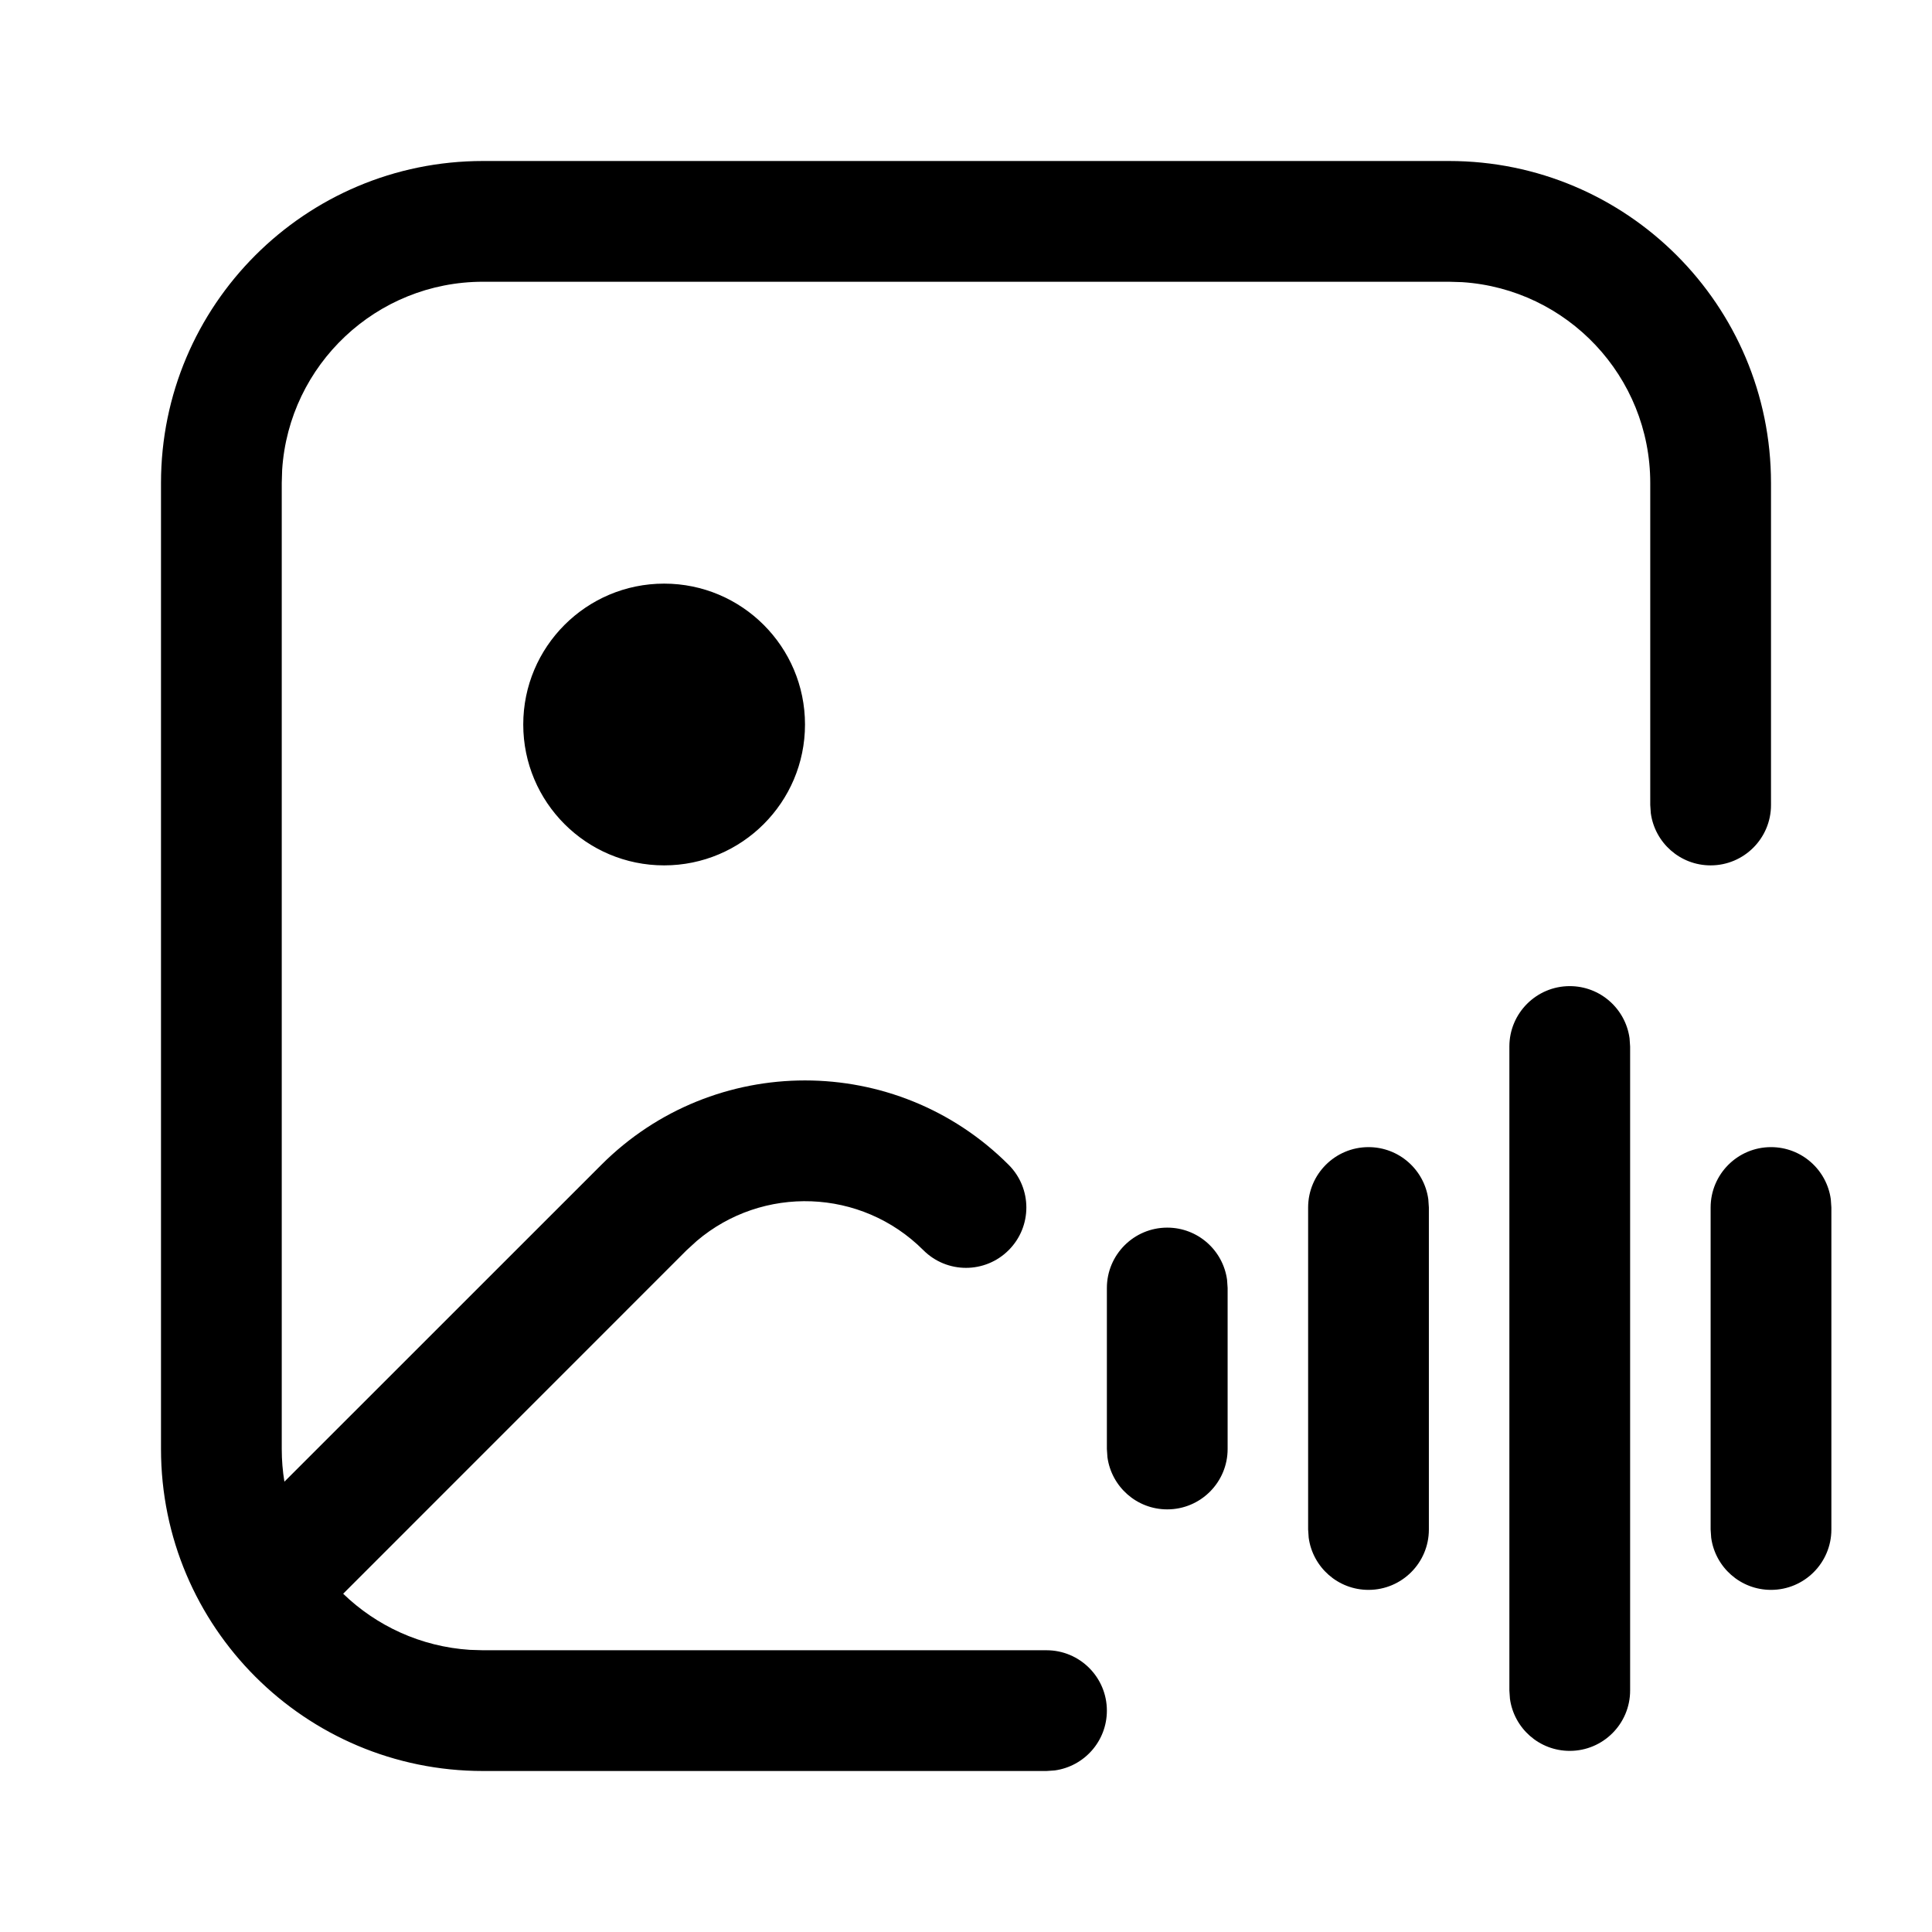 <?xml version="1.0" encoding="UTF-8"?>
<svg width="24px" height="24px" viewBox="0 0 24 24" version="1.1" xmlns="http://www.w3.org/2000/svg"
>
    <title>ic_gallery_frame_overlay_soundphoto</title>
    <g id="ic_gallery_frame_overlay_soundphoto" stroke="none" stroke-width="1" fill="none" fill-rule="evenodd">
        <path d="M18,2 C20.209,2 22,3.791 22,6 L22,10 C22,10.414 21.664,10.75 21.25,10.75 C20.87,10.75 20.557,10.468 20.507,10.102 L20.5,10 L20.5,6 C20.5,4.675 19.468,3.59 18.164,3.505 L18,3.5 L6,3.5 C4.675,3.5 3.59,4.532 3.505,5.836 L3.5,6 L3.5,18 C3.5,18.138 3.511,18.274 3.533,18.406 L7.47,14.47 C8.867,13.072 11.133,13.072 12.53,14.47 C12.823,14.763 12.823,15.237 12.53,15.53 C12.237,15.823 11.763,15.823 11.47,15.53 C10.699,14.759 9.472,14.721 8.656,15.415 L8.53,15.53 L4.263,19.798 C4.676,20.197 5.226,20.455 5.836,20.495 L6,20.5 L13,20.5 C13.414,20.5 13.75,20.836 13.75,21.25 C13.75,21.63 13.468,21.943 13.102,21.993 L13,22 L6,22 C3.791,22 2,20.209 2,18 L2,6 C2,3.791 3.791,2 6,2 L18,2 Z M19.5,12.25 C19.88,12.25 20.193,12.532 20.243,12.898 L20.25,13 L20.25,21 C20.25,21.414 19.914,21.75 19.5,21.75 C19.12,21.75 18.807,21.468 18.757,21.102 L18.75,21 L18.75,13 C18.75,12.586 19.086,12.25 19.5,12.25 Z M22,14.25 C22.38,14.25 22.693,14.532 22.743,14.898 L22.75,15 L22.75,19 C22.75,19.414 22.414,19.75 22,19.75 C21.62,19.75 21.307,19.468 21.257,19.102 L21.25,19 L21.25,15 C21.25,14.586 21.586,14.25 22,14.25 Z M17,14.25 C17.38,14.25 17.693,14.532 17.743,14.898 L17.75,15 L17.75,19 C17.75,19.414 17.414,19.75 17,19.75 C16.62,19.75 16.307,19.468 16.257,19.102 L16.25,19 L16.25,15 C16.25,14.586 16.586,14.25 17,14.25 Z M14.5,15.25 C14.88,15.25 15.193,15.532 15.243,15.898 L15.25,16 L15.25,18 C15.25,18.414 14.914,18.75 14.5,18.75 C14.12,18.75 13.807,18.468 13.757,18.102 L13.75,18 L13.75,16 C13.75,15.586 14.086,15.25 14.5,15.25 Z M8.25,7.25 C9.216,7.25 10,8.034 10,9 C10,9.966 9.216,10.75 8.25,10.75 C7.284,10.75 6.5,9.966 6.5,9 C6.5,8.034 7.284,7.25 8.25,7.25 Z"
              id="形状结合" fill="#000000"></path>
    </g>
</svg>